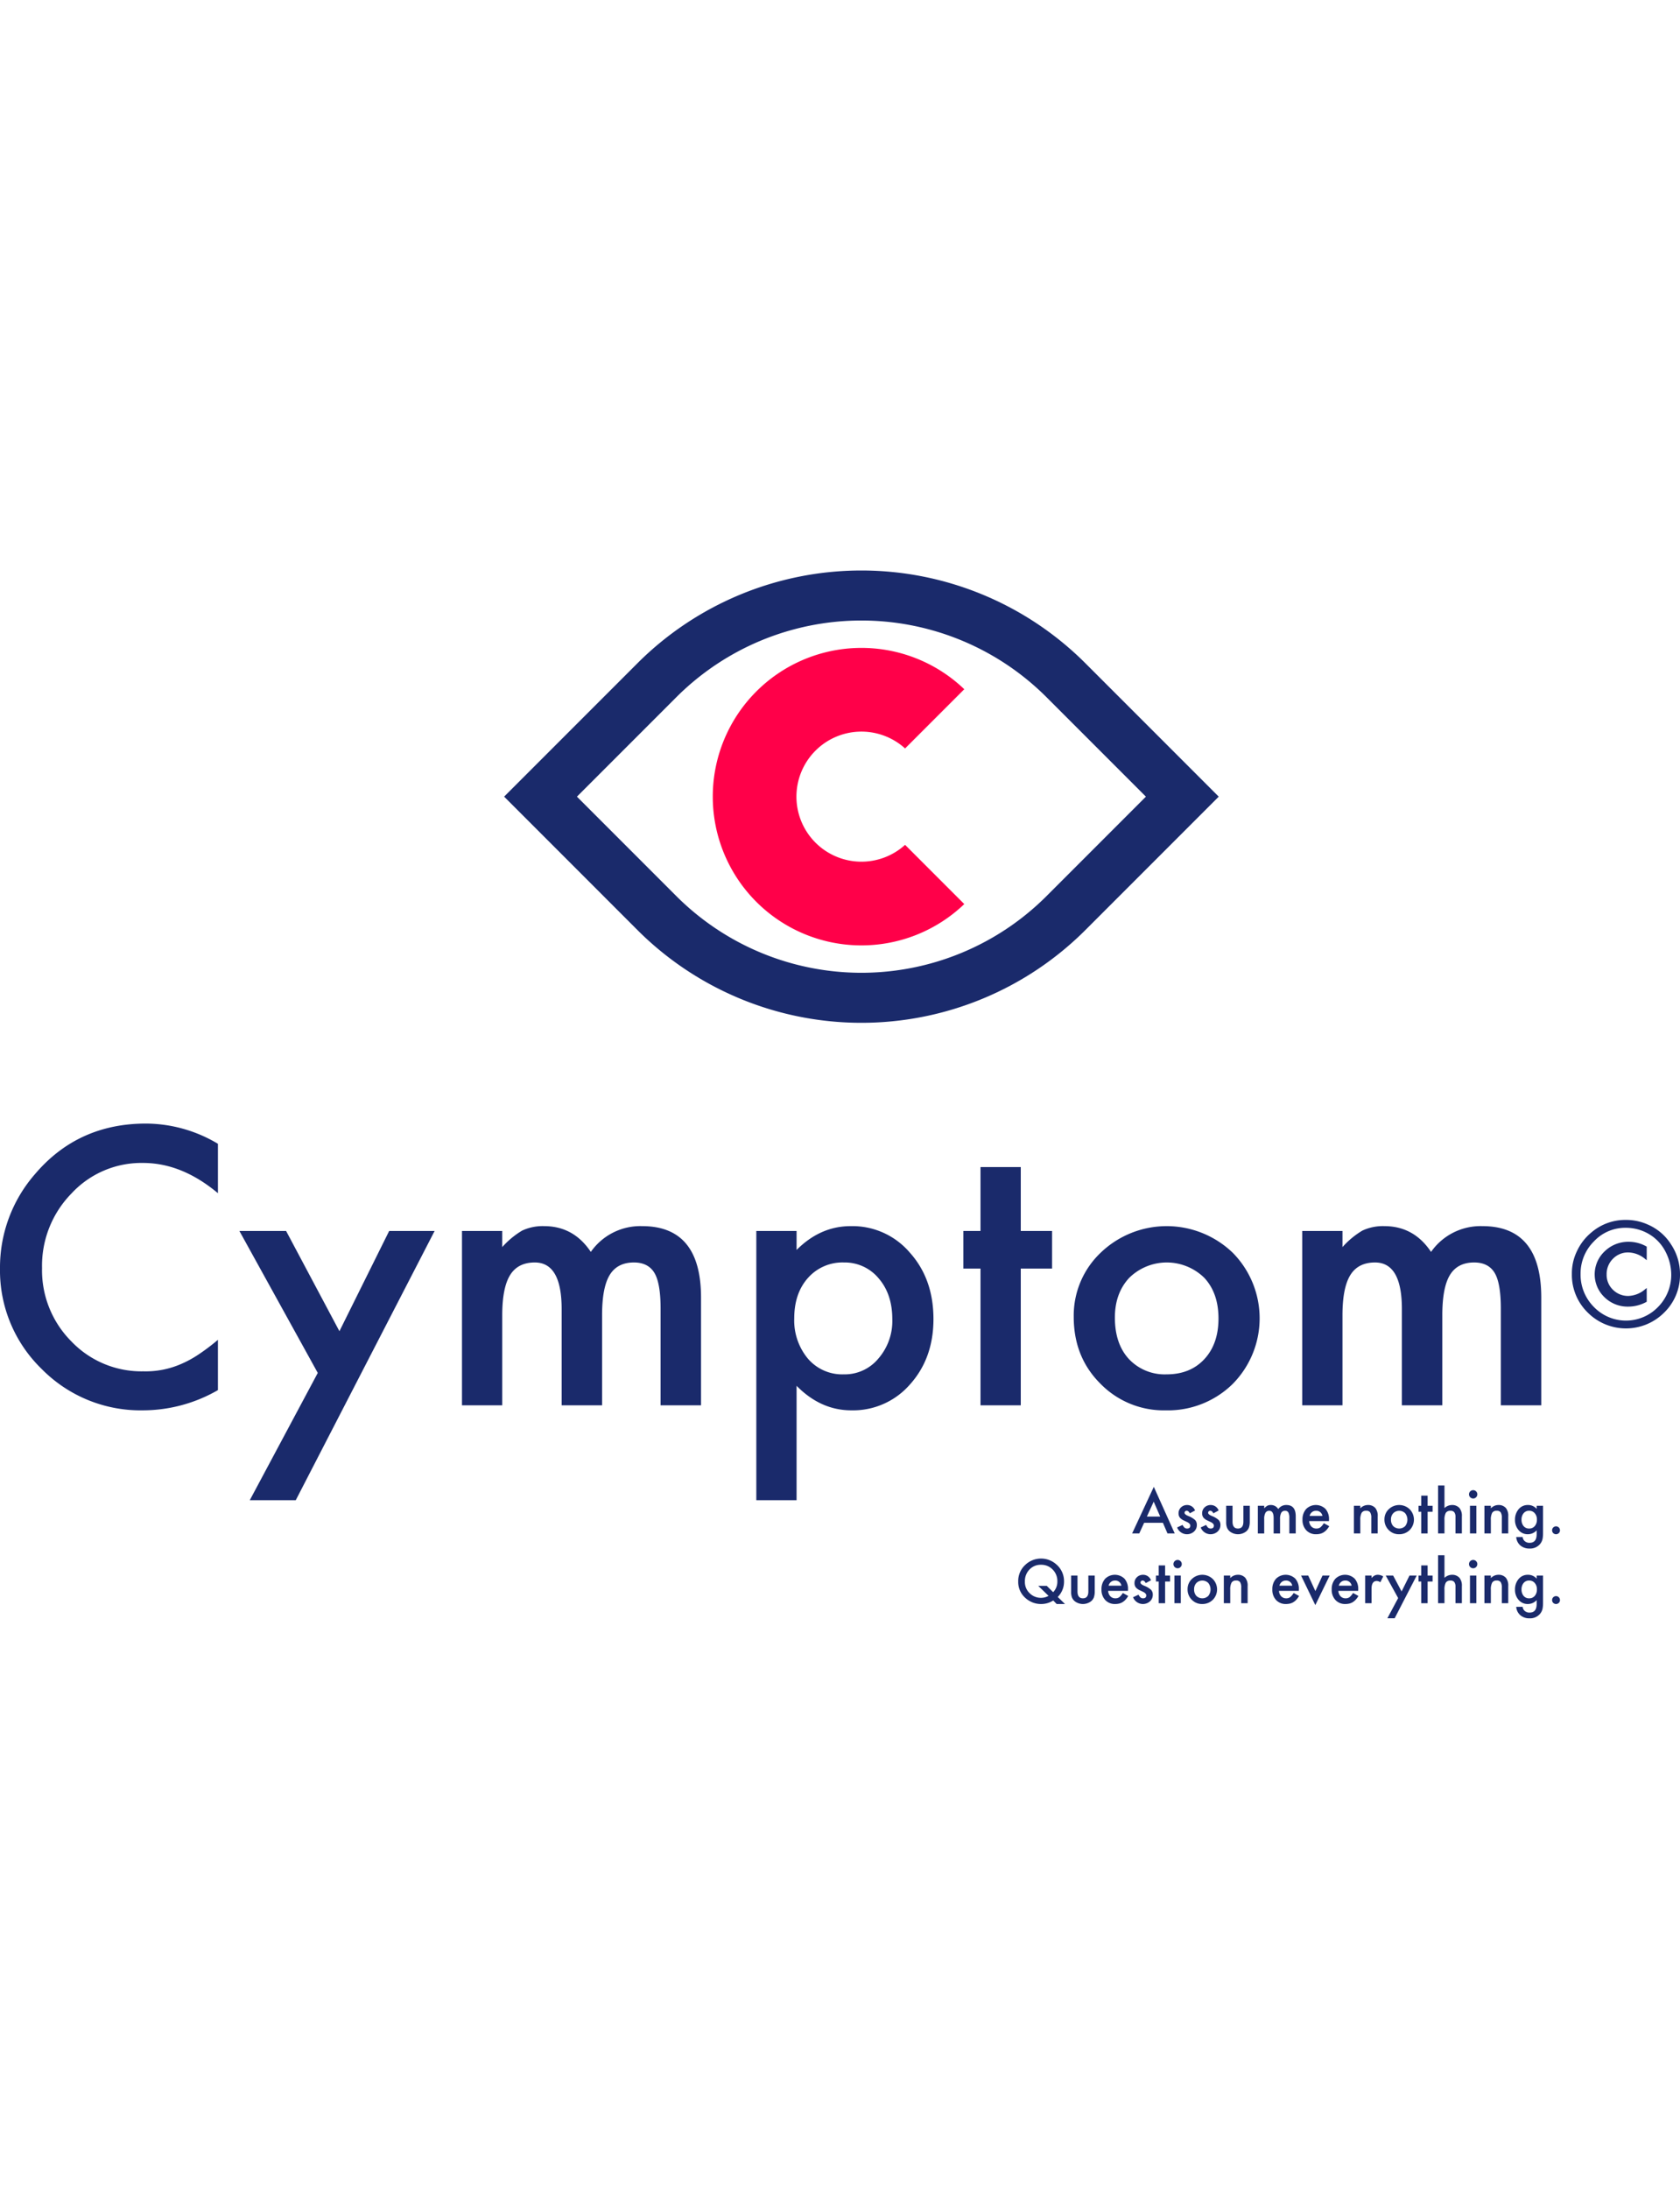 <svg width="250px" xmlns="http://www.w3.org/2000/svg" viewBox="0 0 522.225 325.572"><defs><style>.cls-1{fill:#1a2a6b;}.cls-2{fill:#ff0049;}</style></defs><title>Cymptom logo</title><g id="Layer_2" data-name="Layer 2"><g id="Layer_1-2" data-name="Layer 1"><path class="cls-1" d="M67.743,178.133v15.351q-11.235-9.398-23.248-9.399a29.604,29.604,0,0,0-22.304,9.511,32.067,32.067,0,0,0-9.121,23.137,31.294,31.294,0,0,0,9.121,22.804,30.125,30.125,0,0,0,22.359,9.289,27.428,27.428,0,0,0,11.624-2.225,33.461,33.461,0,0,0,5.534-3.003,65.262,65.262,0,0,0,6.034-4.561V254.664a46.804,46.804,0,0,1-23.359,6.285A43.099,43.099,0,0,1,12.959,248.101,42.595,42.595,0,0,1,0,216.843a44.098,44.098,0,0,1,10.846-29.255q13.348-15.739,34.539-15.74A43.842,43.842,0,0,1,67.743,178.133Z"/><path class="cls-1" d="M98.778,249.325,74.417,205.219h14.517l16.575,31.146,15.462-31.146h14.127L91.938,288.869H77.644Z"/><path class="cls-1" d="M143.606,205.219h12.515v5.005a26.142,26.142,0,0,1,6.174-5.117,14.979,14.979,0,0,1,6.841-1.391q9.177,0,14.517,8.009a18.79,18.79,0,0,1,15.963-8.009q18.297,0,18.298,22.192v33.482H205.344V229.302q0-7.786-1.892-11.012-1.947-3.281-6.396-3.282-5.172,0-7.536,3.894-2.366,3.894-2.364,12.514v27.976H174.587V229.469q0-14.46-8.344-14.461-5.284,0-7.703,3.949-2.418,3.949-2.419,12.458v27.976H143.606Z"/><path class="cls-1" d="M247.614,288.869H235.1v-83.65h12.515v5.896q7.396-7.397,16.797-7.397a23.425,23.425,0,0,1,18.41,8.231q7.34,8.176,7.341,20.635,0,12.18-7.286,20.301a23.448,23.448,0,0,1-18.242,8.064q-9.511,0-17.02-7.62ZM277.37,232.639q0-7.786-4.227-12.681a13.666,13.666,0,0,0-10.79-4.95,14.297,14.297,0,0,0-11.18,4.783q-4.283,4.784-4.282,12.57a18.519,18.519,0,0,0,4.282,12.57,14.053,14.053,0,0,0,11.124,4.839,13.564,13.564,0,0,0,10.734-4.895A17.771,17.771,0,0,0,277.37,232.639Z"/><path class="cls-1" d="M317.305,216.899v42.493H304.79V216.899h-5.339V205.219H304.79V185.363h12.515v19.856h9.732v11.68Z"/><path class="cls-1" d="M333.768,231.916a26.918,26.918,0,0,1,8.398-19.967,29.628,29.628,0,0,1,41.046.056,29.006,29.006,0,0,1-.056,40.769,28.706,28.706,0,0,1-20.745,8.176,27.524,27.524,0,0,1-20.412-8.343Q333.767,244.376,333.768,231.916Zm12.792.223q0,8.121,4.338,12.848a15.27,15.27,0,0,0,11.735,4.783q7.342,0,11.736-4.728,4.393-4.727,4.394-12.625,0-7.897-4.394-12.625a16.652,16.652,0,0,0-23.36,0Q346.559,224.575,346.56,232.139Z"/><path class="cls-1" d="M404.792,205.219h12.515v5.005a26.141,26.141,0,0,1,6.174-5.117,14.979,14.979,0,0,1,6.841-1.391q9.177,0,14.517,8.009a18.79,18.79,0,0,1,15.963-8.009q18.297,0,18.298,22.192v33.482H466.529V229.302q0-7.786-1.892-11.012-1.947-3.281-6.396-3.282-5.172,0-7.536,3.894-2.366,3.894-2.364,12.514v27.976H435.772V229.469q0-14.46-8.344-14.461-5.284,0-7.703,3.949-2.418,3.949-2.419,12.458v27.976H404.792Z"/><path class="cls-1" d="M522.225,218.608a16.321,16.321,0,0,1-4.909,11.959,16.792,16.792,0,0,1-23.793-.021,16.343,16.343,0,0,1-4.91-11.98,15.771,15.771,0,0,1,1.595-7.112,16.593,16.593,0,0,1,4.49-5.791,16.149,16.149,0,0,1,10.554-3.881,16.426,16.426,0,0,1,7.028,1.468,16.061,16.061,0,0,1,7.197,6.19A16.6,16.6,0,0,1,522.225,218.608Zm-16.911-14.372a13.258,13.258,0,0,0-9.861,4.238,14.029,14.029,0,0,0-4.133,10.113,14.179,14.179,0,0,0,4.133,10.239,13.861,13.861,0,0,0,19.933.021,14.171,14.171,0,0,0,4.112-10.239,15.479,15.479,0,0,0-1.615-6.63,13.505,13.505,0,0,0-4.238-5.099A14.025,14.025,0,0,0,505.313,204.236Zm6.567,5.833v4.238l-.524-.42a8.422,8.422,0,0,0-5.203-1.993,6.471,6.471,0,0,0-4.784,1.972,6.671,6.671,0,0,0-1.951,4.847,6.391,6.391,0,0,0,1.951,4.763,6.657,6.657,0,0,0,4.805,1.931,8.428,8.428,0,0,0,5.183-2.056l.524-.42v4.28a11.851,11.851,0,0,1-5.749,1.511,10.276,10.276,0,0,1-7.385-2.917,9.814,9.814,0,0,1,.062-14.267,10.519,10.519,0,0,1,7.532-2.958,11.162,11.162,0,0,1,5.371,1.406Z"/><path class="cls-1" d="M361.484,295.89h-5.832l-1.517,3.308H351.921l6.74-14.477,6.501,14.477h-2.249Zm-.839-1.932L358.626,289.327l-2.117,4.631Z"/><path class="cls-1" d="M371.479,292.071l-1.642.874q-.388-.794-.961-.794a.66.66,0,0,0-.468.181.603.603,0,0,0-.194.463q0,.494,1.147.979a6.849,6.849,0,0,1,2.126,1.252,2.146,2.146,0,0,1,.547,1.544,2.704,2.704,0,0,1-.918,2.082,3.289,3.289,0,0,1-5.213-1.314l1.693-.785a3.711,3.711,0,0,0,.538.785,1.227,1.227,0,0,0,.864.335q1.006,0,1.006-.917,0-.529-.776-.988c-.2-.1-.399-.197-.6-.291s-.403-.191-.608-.291a3.728,3.728,0,0,1-1.218-.847,2.086,2.086,0,0,1-.45-1.385,2.451,2.451,0,0,1,.768-1.853,2.691,2.691,0,0,1,1.905-.732A2.601,2.601,0,0,1,371.479,292.071Z"/><path class="cls-1" d="M378.811,292.071l-1.642.874q-.388-.794-.961-.794a.66.66,0,0,0-.468.181.603.603,0,0,0-.194.463q0,.494,1.147.979a6.849,6.849,0,0,1,2.126,1.252,2.146,2.146,0,0,1,.547,1.544,2.704,2.704,0,0,1-.918,2.082,3.289,3.289,0,0,1-5.213-1.314l1.693-.785a3.711,3.711,0,0,0,.538.785,1.227,1.227,0,0,0,.864.335q1.006,0,1.006-.917,0-.529-.776-.988c-.2-.1-.399-.197-.6-.291s-.403-.191-.608-.291a3.728,3.728,0,0,1-1.218-.847,2.086,2.086,0,0,1-.45-1.385,2.451,2.451,0,0,1,.768-1.853,2.691,2.691,0,0,1,1.905-.732A2.601,2.601,0,0,1,378.811,292.071Z"/><path class="cls-1" d="M383.132,290.606v4.931q0,2.135,1.686,2.135,1.685,0,1.685-2.135v-4.931h1.985v4.976a5.553,5.553,0,0,1-.256,1.782,2.99,2.99,0,0,1-.856,1.208,4.17,4.17,0,0,1-5.107,0,3.026,3.026,0,0,1-.873-1.208,4.904,4.904,0,0,1-.247-1.782v-4.976Z"/><path class="cls-1" d="M390.993,290.606h1.984v.794a4.158,4.158,0,0,1,.979-.812,2.375,2.375,0,0,1,1.085-.221,2.633,2.633,0,0,1,2.303,1.271A2.978,2.978,0,0,1,399.876,290.368q2.903,0,2.902,3.52v5.311h-1.993v-4.772a3.69,3.69,0,0,0-.3-1.747,1.087,1.087,0,0,0-1.015-.52,1.294,1.294,0,0,0-1.195.617,3.978,3.978,0,0,0-.375,1.985v4.438h-1.994v-4.746q0-2.293-1.323-2.293a1.326,1.326,0,0,0-1.222.626,3.908,3.908,0,0,0-.384,1.976v4.438h-1.984Z"/><path class="cls-1" d="M413.108,295.37h-6.157a2.607,2.607,0,0,0,.688,1.685,2.096,2.096,0,0,0,1.562.617,2.03,2.03,0,0,0,1.226-.353,5.015,5.015,0,0,0,1.085-1.306l1.677.935a6.694,6.694,0,0,1-.82,1.134,4.387,4.387,0,0,1-.927.776,3.715,3.715,0,0,1-1.067.446,5.218,5.218,0,0,1-1.244.141,4.043,4.043,0,0,1-3.087-1.235,4.633,4.633,0,0,1-1.165-3.299,4.765,4.765,0,0,1,1.129-3.3,4.304,4.304,0,0,1,6.017-.035,4.753,4.753,0,0,1,1.094,3.326Zm-2.037-1.623a1.902,1.902,0,0,0-2.003-1.588,2.056,2.056,0,0,0-.679.11,1.941,1.941,0,0,0-.578.318,1.993,1.993,0,0,0-.445.499,2.292,2.292,0,0,0-.282.662Z"/><path class="cls-1" d="M420.854,290.606h1.993v.794a3.255,3.255,0,0,1,2.347-1.032,2.965,2.965,0,0,1,2.338.944,3.864,3.864,0,0,1,.724,2.62v5.267h-1.994v-4.799a3.148,3.148,0,0,0-.353-1.756,1.425,1.425,0,0,0-1.253-.494,1.531,1.531,0,0,0-1.402.653,4.491,4.491,0,0,0-.406,2.25v4.146h-1.993Z"/><path class="cls-1" d="M430.354,294.841a4.272,4.272,0,0,1,1.332-3.167,4.7,4.7,0,0,1,6.511.009,4.601,4.601,0,0,1-.009,6.466,4.554,4.554,0,0,1-3.291,1.297,4.366,4.366,0,0,1-3.237-1.323A4.452,4.452,0,0,1,430.354,294.841Zm2.029.035a2.897,2.897,0,0,0,.688,2.038,2.675,2.675,0,0,0,3.723.009,3.228,3.228,0,0,0,0-4.005,2.642,2.642,0,0,0-3.705,0A2.76,2.76,0,0,0,432.384,294.876Z"/><path class="cls-1" d="M443.773,292.459v6.74h-1.985v-6.74h-.847v-1.853h.847v-3.149h1.985v3.149h1.543v1.853Z"/><path class="cls-1" d="M447.028,284.299h1.984v7.022a3.419,3.419,0,0,1,2.338-.953,3.021,3.021,0,0,1,2.329.944,3.841,3.841,0,0,1,.741,2.62v5.267h-1.985V294.117a2.421,2.421,0,0,0-.366-1.495,1.411,1.411,0,0,0-1.178-.463,1.618,1.618,0,0,0-1.464.644,4.415,4.415,0,0,0-.415,2.241v4.155h-1.984Z"/><path class="cls-1" d="M456.636,287.034a1.295,1.295,0,0,1,1.287-1.279,1.25,1.25,0,0,1,.918.379,1.22,1.22,0,0,1,.379.909,1.249,1.249,0,0,1-.379.917,1.221,1.221,0,0,1-.908.379,1.295,1.295,0,0,1-1.297-1.306Zm2.284,3.573v8.592h-1.984v-8.592Z"/><path class="cls-1" d="M461.435,290.606h1.993v.794a3.255,3.255,0,0,1,2.347-1.032,2.965,2.965,0,0,1,2.338.944,3.864,3.864,0,0,1,.724,2.62v5.267H466.842v-4.799a3.148,3.148,0,0,0-.353-1.756,1.425,1.425,0,0,0-1.253-.494,1.531,1.531,0,0,0-1.402.653,4.491,4.491,0,0,0-.406,2.25v4.146h-1.993Z"/><path class="cls-1" d="M479.65,298.995q0,.609-.039,1.072a7.724,7.724,0,0,1-.11.816,3.64,3.64,0,0,1-.829,1.667,4.02,4.02,0,0,1-3.203,1.341,4.273,4.273,0,0,1-2.831-.926,3.785,3.785,0,0,1-1.323-2.638h1.993a2.25,2.25,0,0,0,.38.979,2.13,2.13,0,0,0,1.799.803q2.18,0,2.18-2.673v-1.2a3.708,3.708,0,0,1-2.727,1.208,3.661,3.661,0,0,1-2.876-1.271,4.71,4.71,0,0,1-1.129-3.22,4.953,4.953,0,0,1,1.05-3.193,3.649,3.649,0,0,1,2.981-1.394,3.465,3.465,0,0,1,2.7,1.208v-.97h1.984Zm-1.905-4.075a2.892,2.892,0,0,0-.671-2.003,2.215,2.215,0,0,0-1.737-.767,2.138,2.138,0,0,0-1.782.838,3.045,3.045,0,0,0-.591,1.941,3.014,3.014,0,0,0,.591,1.923,2.14,2.14,0,0,0,1.782.82,2.18,2.18,0,0,0,1.8-.829A2.955,2.955,0,0,0,477.745,294.92Z"/><path class="cls-1" d="M482.465,298.211a1.226,1.226,0,0,1,2.452.009,1.189,1.189,0,0,1-.361.873,1.246,1.246,0,0,1-1.738,0A1.195,1.195,0,0,1,482.465,298.211Z"/><path class="cls-1" d="M331.049,321.126h-2.585l-1.067-1.094a6.872,6.872,0,0,1-3.794,1.094,7.098,7.098,0,0,1-4.808-1.835,6.579,6.579,0,0,1-2.284-5.161,6.791,6.791,0,0,1,2.161-5.134,7.112,7.112,0,0,1,9.606-.247,6.849,6.849,0,0,1,2.471,5.479,6.641,6.641,0,0,1-1.95,4.702Zm-5.655-5.637,1.977,1.967a4.664,4.664,0,0,0,1.306-3.361,5.04,5.04,0,0,0-1.456-3.679,4.863,4.863,0,0,0-3.617-1.482,4.752,4.752,0,0,0-3.599,1.482,5.157,5.157,0,0,0-1.421,3.731,4.774,4.774,0,0,0,1.465,3.608,4.923,4.923,0,0,0,3.484,1.447,4.805,4.805,0,0,0,2.408-.608l-3.202-3.105Z"/><path class="cls-1" d="M334.938,312.286v4.931q0,2.135,1.686,2.135,1.685,0,1.685-2.135v-4.931H340.294V317.262a5.553,5.553,0,0,1-.256,1.782,2.99,2.99,0,0,1-.856,1.208,4.17,4.17,0,0,1-5.107,0,3.026,3.026,0,0,1-.873-1.208,4.904,4.904,0,0,1-.247-1.782v-4.976Z"/><path class="cls-1" d="M350.624,317.05H344.467a2.607,2.607,0,0,0,.688,1.685,2.096,2.096,0,0,0,1.562.617,2.03,2.03,0,0,0,1.226-.353,5.015,5.015,0,0,0,1.085-1.306l1.677.935a6.694,6.694,0,0,1-.82,1.134,4.388,4.388,0,0,1-.927.776,3.715,3.715,0,0,1-1.067.446,5.218,5.218,0,0,1-1.244.141,4.043,4.043,0,0,1-3.087-1.235,4.634,4.634,0,0,1-1.165-3.299,4.765,4.765,0,0,1,1.129-3.3,4.304,4.304,0,0,1,6.017-.035,4.753,4.753,0,0,1,1.094,3.326Zm-2.037-1.623a1.902,1.902,0,0,0-2.003-1.588,2.056,2.056,0,0,0-.679.11,1.941,1.941,0,0,0-.578.318,1.992,1.992,0,0,0-.445.499,2.291,2.291,0,0,0-.282.662Z"/><path class="cls-1" d="M357.787,313.751l-1.642.874q-.388-.794-.961-.794a.66.66,0,0,0-.468.181.603.603,0,0,0-.194.463q0,.494,1.147.979a6.849,6.849,0,0,1,2.126,1.252,2.146,2.146,0,0,1,.547,1.544,2.704,2.704,0,0,1-.918,2.082,3.289,3.289,0,0,1-5.213-1.314l1.693-.785a3.71,3.71,0,0,0,.538.785,1.227,1.227,0,0,0,.864.335q1.006,0,1.006-.917,0-.529-.776-.988c-.2-.1-.399-.197-.6-.291s-.403-.191-.608-.291a3.728,3.728,0,0,1-1.218-.847,2.086,2.086,0,0,1-.45-1.385,2.451,2.451,0,0,1,.768-1.853,2.691,2.691,0,0,1,1.905-.732A2.601,2.601,0,0,1,357.787,313.751Z"/><path class="cls-1" d="M362.172,314.139v6.74h-1.985V314.139h-.847v-1.853h.847V309.137h1.985v3.149h1.543V314.139Z"/><path class="cls-1" d="M364.766,308.714a1.295,1.295,0,0,1,1.287-1.279,1.25,1.25,0,0,1,.918.379,1.22,1.22,0,0,1,.379.909,1.249,1.249,0,0,1-.379.917,1.221,1.221,0,0,1-.908.379,1.295,1.295,0,0,1-1.297-1.306Zm2.284,3.573v8.592h-1.984v-8.592Z"/><path class="cls-1" d="M369.158,316.521a4.272,4.272,0,0,1,1.332-3.167,4.7,4.7,0,0,1,6.511.009,4.601,4.601,0,0,1-.009,6.466,4.554,4.554,0,0,1-3.291,1.297,4.366,4.366,0,0,1-3.237-1.323A4.452,4.452,0,0,1,369.158,316.521Zm2.029.035a2.897,2.897,0,0,0,.688,2.038,2.675,2.675,0,0,0,3.723.009,3.228,3.228,0,0,0,0-4.005,2.642,2.642,0,0,0-3.705,0A2.76,2.76,0,0,0,371.188,316.556Z"/><path class="cls-1" d="M380.424,312.286H382.417v.794a3.255,3.255,0,0,1,2.347-1.032,2.965,2.965,0,0,1,2.338.944,3.864,3.864,0,0,1,.724,2.62v5.267h-1.994v-4.799a3.148,3.148,0,0,0-.353-1.756,1.425,1.425,0,0,0-1.253-.494,1.531,1.531,0,0,0-1.402.653,4.491,4.491,0,0,0-.406,2.25v4.146h-1.993Z"/><path class="cls-1" d="M403.73,317.05h-6.157a2.607,2.607,0,0,0,.688,1.685,2.096,2.096,0,0,0,1.562.617,2.03,2.03,0,0,0,1.226-.353,5.015,5.015,0,0,0,1.085-1.306l1.677.935a6.694,6.694,0,0,1-.82,1.134,4.388,4.388,0,0,1-.927.776,3.715,3.715,0,0,1-1.067.446,5.218,5.218,0,0,1-1.244.141,4.043,4.043,0,0,1-3.087-1.235,4.633,4.633,0,0,1-1.165-3.299,4.765,4.765,0,0,1,1.129-3.3,4.304,4.304,0,0,1,6.017-.035,4.753,4.753,0,0,1,1.094,3.326Zm-2.037-1.623a1.902,1.902,0,0,0-2.003-1.588,2.056,2.056,0,0,0-.679.11,1.941,1.941,0,0,0-.578.318,1.993,1.993,0,0,0-.445.499,2.292,2.292,0,0,0-.282.662Z"/><path class="cls-1" d="M406.659,312.286l2.223,4.825,2.215-4.825h2.231l-4.464,9.183-4.429-9.183Z"/><path class="cls-1" d="M422.186,317.05h-6.157a2.607,2.607,0,0,0,.688,1.685,2.096,2.096,0,0,0,1.562.617,2.03,2.03,0,0,0,1.226-.353,5.015,5.015,0,0,0,1.085-1.306l1.677.935a6.693,6.693,0,0,1-.82,1.134,4.388,4.388,0,0,1-.927.776,3.715,3.715,0,0,1-1.067.446,5.218,5.218,0,0,1-1.244.141,4.043,4.043,0,0,1-3.087-1.235,4.633,4.633,0,0,1-1.165-3.299,4.765,4.765,0,0,1,1.129-3.3,4.304,4.304,0,0,1,6.017-.035,4.753,4.753,0,0,1,1.094,3.326Zm-2.037-1.623a1.902,1.902,0,0,0-2.003-1.588,2.056,2.056,0,0,0-.679.11,1.941,1.941,0,0,0-.578.318,1.993,1.993,0,0,0-.445.499,2.292,2.292,0,0,0-.282.662Z"/><path class="cls-1" d="M424.356,312.286h1.984v.768a3.8,3.8,0,0,1,.971-.785,2.225,2.225,0,0,1,1.023-.221,3.207,3.207,0,0,1,1.641.512l-.908,1.817a1.897,1.897,0,0,0-1.104-.406q-1.623,0-1.623,2.452v4.455h-1.984Z"/><path class="cls-1" d="M434.615,319.282l-3.864-6.996h2.303l2.629,4.94,2.452-4.94H440.376L433.53,325.554H431.263Z"/><path class="cls-1" d="M443.772,314.139v6.74h-1.985V314.139h-.847v-1.853h.847V309.137h1.985v3.149h1.543V314.139Z"/><path class="cls-1" d="M447.028,305.979h1.984v7.022a3.419,3.419,0,0,1,2.338-.953,3.021,3.021,0,0,1,2.329.944,3.841,3.841,0,0,1,.741,2.62v5.267h-1.985V315.797a2.422,2.422,0,0,0-.366-1.495,1.411,1.411,0,0,0-1.178-.463,1.618,1.618,0,0,0-1.464.644,4.415,4.415,0,0,0-.415,2.241v4.155h-1.984Z"/><path class="cls-1" d="M456.635,308.714a1.295,1.295,0,0,1,1.287-1.279,1.25,1.25,0,0,1,.918.379,1.22,1.22,0,0,1,.379.909,1.249,1.249,0,0,1-.379.917,1.221,1.221,0,0,1-.908.379,1.295,1.295,0,0,1-1.297-1.306Zm2.284,3.573v8.592h-1.984v-8.592Z"/><path class="cls-1" d="M461.434,312.286h1.993v.794a3.255,3.255,0,0,1,2.347-1.032,2.965,2.965,0,0,1,2.338.944,3.864,3.864,0,0,1,.724,2.62v5.267h-1.994v-4.799a3.148,3.148,0,0,0-.353-1.756,1.425,1.425,0,0,0-1.253-.494,1.531,1.531,0,0,0-1.402.653,4.491,4.491,0,0,0-.406,2.25v4.146h-1.993Z"/><path class="cls-1" d="M479.65,320.676q0,.609-.039,1.072a7.723,7.723,0,0,1-.11.816,3.64,3.64,0,0,1-.829,1.667,4.02,4.02,0,0,1-3.203,1.341,4.273,4.273,0,0,1-2.831-.926,3.785,3.785,0,0,1-1.323-2.638h1.993a2.25,2.25,0,0,0,.38.979,2.13,2.13,0,0,0,1.799.803q2.18,0,2.18-2.673v-1.2a3.708,3.708,0,0,1-2.727,1.208,3.661,3.661,0,0,1-2.876-1.27,4.71,4.71,0,0,1-1.129-3.22,4.953,4.953,0,0,1,1.05-3.193,3.649,3.649,0,0,1,2.981-1.394,3.465,3.465,0,0,1,2.7,1.208v-.97h1.984Zm-1.905-4.075a2.892,2.892,0,0,0-.671-2.003,2.215,2.215,0,0,0-1.737-.767,2.138,2.138,0,0,0-1.782.838,3.045,3.045,0,0,0-.591,1.941,3.014,3.014,0,0,0,.591,1.923,2.14,2.14,0,0,0,1.782.82,2.18,2.18,0,0,0,1.8-.829A2.955,2.955,0,0,0,477.745,316.6Z"/><path class="cls-1" d="M482.465,319.891a1.226,1.226,0,0,1,2.452.009,1.189,1.189,0,0,1-.361.873,1.246,1.246,0,0,1-1.738,0A1.195,1.195,0,0,1,482.465,319.891Z"/><path class="cls-1" d="M198.123,28.849,156.702,70.27l41.421,41.421a98.498,98.498,0,0,0,139.297,0L378.84,70.27,337.419,28.849A98.498,98.498,0,0,0,198.123,28.849ZM179.339,70.27l30.893-30.893a81.373,81.373,0,0,1,115.079,0l30.893,30.893L325.311,101.163a81.373,81.373,0,0,1-115.079,0Z"/><path class="cls-2" d="M281.341,85.246a20.206,20.206,0,1,1,0-29.953L299.744,36.891a46.216,46.216,0,1,0,0,66.758Z"/></g></g></svg>